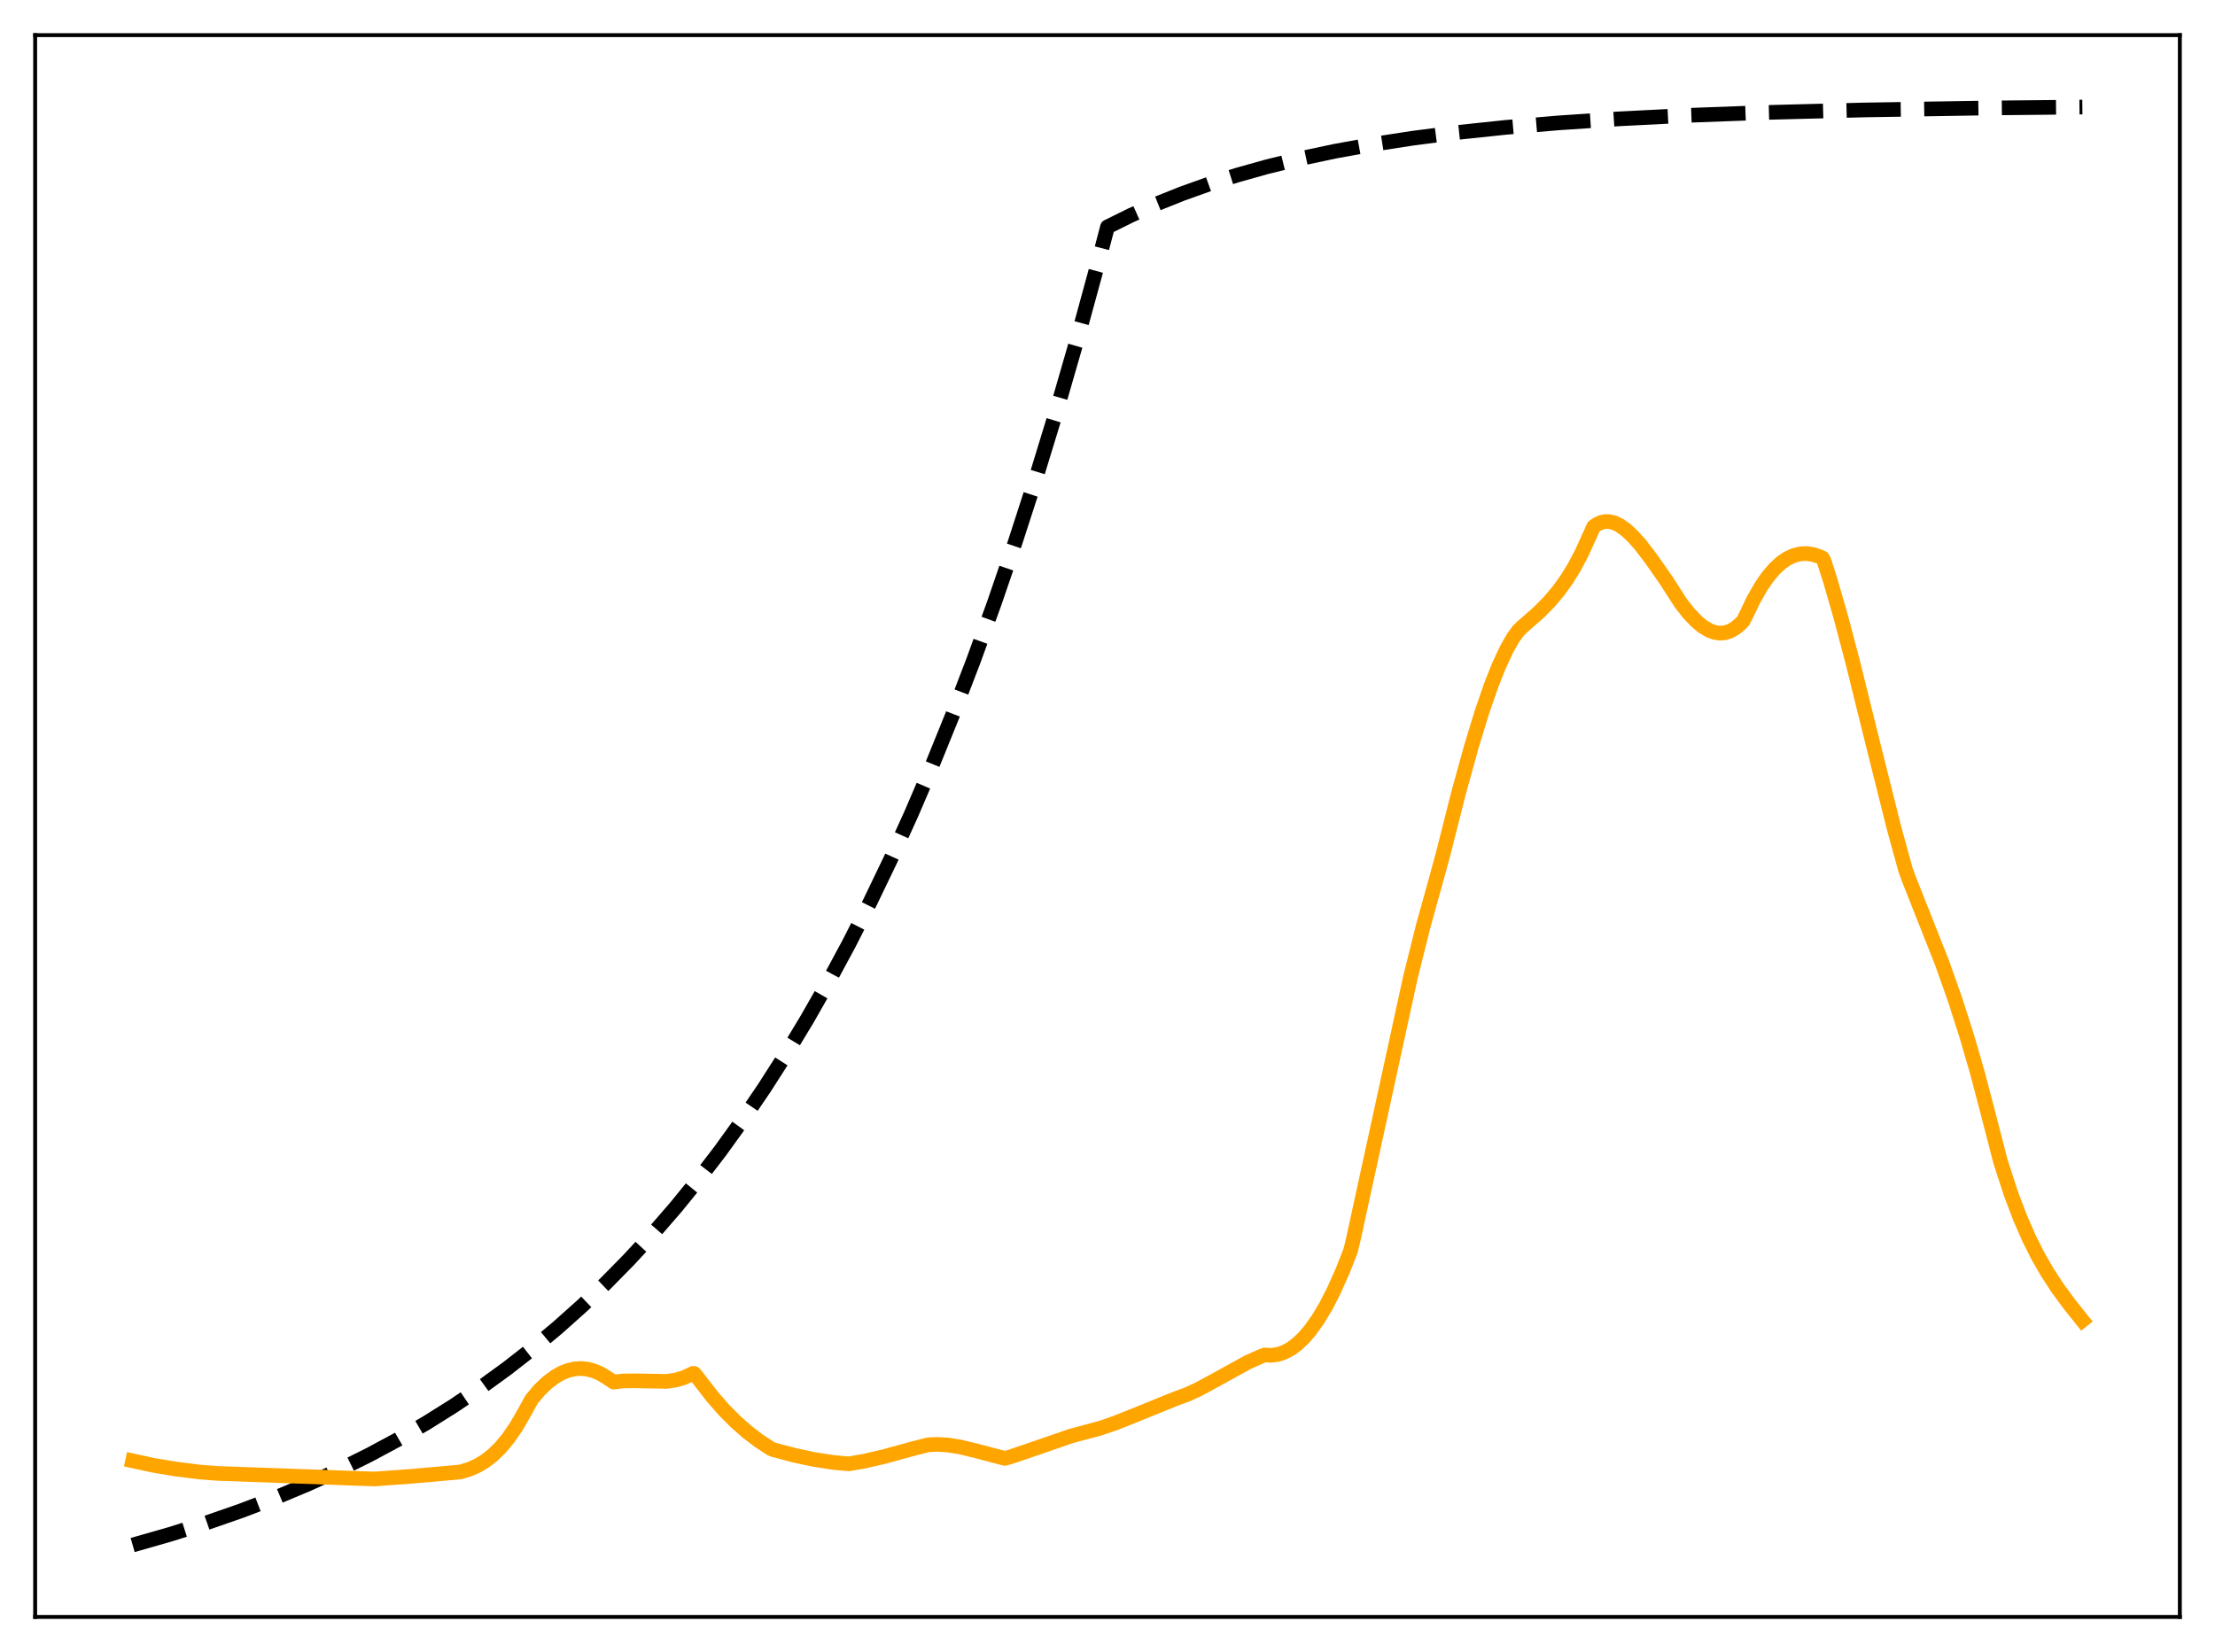 <?xml version="1.0" encoding="utf-8" standalone="no"?>
<!DOCTYPE svg PUBLIC "-//W3C//DTD SVG 1.1//EN"
  "http://www.w3.org/Graphics/SVG/1.1/DTD/svg11.dtd">
<svg xmlns:xlink="http://www.w3.org/1999/xlink" width="453.6pt" height="338.4pt" viewBox="0 0 453.6 338.4" xmlns="http://www.w3.org/2000/svg" version="1.1">
 <defs>
  <style type="text/css">*{stroke-linejoin: round; stroke-linecap: butt}</style>
 </defs>
 <g id="figure_1">
  <g id="patch_1">
   <path d="M 0 338.4 
L 453.6 338.4 
L 453.6 0 
L 0 0 
z
" style="fill: #ffffff"/>
  </g>
  <g id="axes_1">
   <g id="patch_2">
    <path d="M 7.2 331.2 
L 446.4 331.2 
L 446.4 7.2 
L 7.2 7.2 
z
" style="fill: #ffffff"/>
   </g>
   <g id="matplotlib.axis_1"/>
   <g id="matplotlib.axis_2"/>
   <g id="line2d_1">
    <path d="M 27.164 316.473 
L 34.883 314.267 
L 42.336 311.911 
L 49.523 309.407 
L 56.444 306.758 
L 63.098 303.971 
L 69.487 301.053 
L 75.609 298.014 
L 81.465 294.866 
L 87.321 291.463 
L 92.911 287.957 
L 98.5 284.181 
L 103.824 280.314 
L 109.148 276.164 
L 114.205 271.939 
L 119.263 267.42 
L 124.054 262.849 
L 128.845 257.977 
L 133.636 252.784 
L 138.428 247.25 
L 142.953 241.689 
L 147.478 235.784 
L 152.003 229.511 
L 156.528 222.85 
L 161.053 215.775 
L 165.312 208.716 
L 169.571 201.245 
L 173.83 193.339 
L 178.089 184.972 
L 182.348 176.117 
L 186.607 166.746 
L 190.865 156.828 
L 195.124 146.333 
L 199.383 135.226 
L 203.642 123.471 
L 207.901 111.031 
L 212.16 97.865 
L 216.419 83.932 
L 220.678 69.187 
L 224.937 53.583 
L 226.8 46.473 
L 231.591 44.101 
L 236.649 41.843 
L 241.972 39.709 
L 247.562 37.709 
L 253.418 35.85 
L 259.54 34.134 
L 266.195 32.502 
L 273.382 30.976 
L 281.101 29.573 
L 289.353 28.302 
L 298.403 27.139 
L 308.252 26.099 
L 319.165 25.171 
L 331.409 24.353 
L 345.517 23.635 
L 362.02 23.025 
L 381.718 22.525 
L 406.473 22.127 
L 426.436 21.927 
L 426.436 21.927 
" clip-path="url(#pc1f8b7c32b)" style="fill: none; stroke-dasharray: 11.1,4.8; stroke-dashoffset: 0; stroke: #000000; stroke-width: 3"/>
   </g>
   <g id="line2d_2">
    <path d="M 27.164 299.221 
L 31.423 300.145 
L 35.948 300.906 
L 41.005 301.532 
L 44.732 301.812 
L 69.487 302.692 
L 76.673 302.947 
L 84.127 302.409 
L 94.241 301.514 
L 96.105 300.956 
L 97.702 300.258 
L 99.299 299.313 
L 100.896 298.077 
L 102.493 296.513 
L 104.09 294.586 
L 105.687 292.262 
L 107.284 289.514 
L 108.881 286.623 
L 110.479 284.722 
L 112.076 283.197 
L 113.673 281.995 
L 115.004 281.24 
L 116.335 280.708 
L 117.665 280.4 
L 118.996 280.314 
L 120.327 280.452 
L 121.658 280.811 
L 122.989 281.392 
L 124.32 282.194 
L 125.651 283.098 
L 127.514 282.87 
L 129.91 282.839 
L 136.564 282.954 
L 138.428 282.671 
L 140.025 282.2 
L 141.622 281.467 
L 141.888 281.316 
L 142.154 281.319 
L 142.687 281.948 
L 145.881 286.091 
L 148.276 288.827 
L 150.672 291.236 
L 153.068 293.34 
L 155.463 295.162 
L 157.859 296.726 
L 158.391 296.947 
L 162.65 298.084 
L 166.643 298.934 
L 170.636 299.557 
L 173.83 299.847 
L 177.024 299.291 
L 181.017 298.367 
L 187.139 296.686 
L 190.067 295.952 
L 191.93 295.854 
L 194.06 295.981 
L 196.455 296.357 
L 199.649 297.117 
L 205.772 298.73 
L 206.836 298.44 
L 210.829 297.083 
L 219.347 294.142 
L 222.541 293.288 
L 225.203 292.578 
L 228.397 291.485 
L 232.656 289.783 
L 240.908 286.44 
L 243.037 285.67 
L 245.433 284.566 
L 248.893 282.695 
L 255.548 279.023 
L 258.209 277.84 
L 259.008 277.545 
L 260.339 277.615 
L 261.67 277.436 
L 263.001 276.993 
L 264.332 276.279 
L 265.663 275.292 
L 266.993 274.025 
L 268.324 272.47 
L 269.921 270.221 
L 271.519 267.548 
L 273.116 264.441 
L 274.979 260.263 
L 276.576 256.192 
L 277.108 253.998 
L 288.82 200.252 
L 291.482 189.581 
L 293.878 180.961 
L 295.475 175.142 
L 298.669 162.52 
L 301.331 152.88 
L 303.46 145.922 
L 305.324 140.507 
L 306.921 136.453 
L 308.518 133.016 
L 309.849 130.68 
L 310.913 129.215 
L 311.712 128.433 
L 315.172 125.391 
L 317.302 123.227 
L 319.165 121.014 
L 320.762 118.799 
L 322.359 116.22 
L 323.956 113.205 
L 325.553 109.682 
L 326.352 107.89 
L 327.151 107.337 
L 327.949 106.991 
L 328.748 106.83 
L 329.546 106.841 
L 330.611 107.103 
L 331.676 107.615 
L 333.007 108.566 
L 334.337 109.806 
L 335.935 111.602 
L 338.064 114.374 
L 341.258 118.948 
L 344.186 123.51 
L 345.783 125.557 
L 347.38 127.247 
L 348.711 128.348 
L 350.042 129.141 
L 351.107 129.533 
L 352.172 129.696 
L 353.236 129.615 
L 354.301 129.277 
L 355.366 128.667 
L 356.431 127.766 
L 356.963 127.204 
L 357.495 126.185 
L 359.092 122.853 
L 360.689 120.059 
L 362.02 118.138 
L 363.351 116.566 
L 364.682 115.326 
L 366.013 114.402 
L 367.344 113.78 
L 368.675 113.446 
L 370.006 113.387 
L 371.337 113.589 
L 372.668 114.04 
L 373.2 114.287 
L 373.466 114.71 
L 374.797 118.842 
L 376.927 126.234 
L 379.322 135.272 
L 383.315 151.405 
L 387.84 169.489 
L 390.236 178.205 
L 391.034 180.361 
L 397.689 197.179 
L 400.351 204.703 
L 402.746 212.173 
L 404.876 219.496 
L 407.005 227.581 
L 409.667 237.895 
L 411.796 244.456 
L 413.66 249.389 
L 415.523 253.659 
L 417.386 257.367 
L 419.249 260.608 
L 421.379 263.867 
L 423.775 267.127 
L 426.436 270.464 
L 426.436 270.464 
" clip-path="url(#pc1f8b7c32b)" style="fill: none; stroke: #ffa500; stroke-width: 3; stroke-linecap: square"/>
   </g>
   <g id="patch_3">
    <path d="M 7.2 331.2 
L 7.2 7.2 
" style="fill: none; stroke: #000000; stroke-width: 0.8; stroke-linejoin: miter; stroke-linecap: square"/>
   </g>
   <g id="patch_4">
    <path d="M 446.4 331.2 
L 446.4 7.2 
" style="fill: none; stroke: #000000; stroke-width: 0.8; stroke-linejoin: miter; stroke-linecap: square"/>
   </g>
   <g id="patch_5">
    <path d="M 7.2 331.2 
L 446.4 331.2 
" style="fill: none; stroke: #000000; stroke-width: 0.8; stroke-linejoin: miter; stroke-linecap: square"/>
   </g>
   <g id="patch_6">
    <path d="M 7.2 7.2 
L 446.4 7.2 
" style="fill: none; stroke: #000000; stroke-width: 0.8; stroke-linejoin: miter; stroke-linecap: square"/>
   </g>
  </g>
 </g>
 <defs>
  <clipPath id="pc1f8b7c32b">
   <rect x="7.2" y="7.2" width="439.2" height="324"/>
  </clipPath>
 </defs>
</svg>
